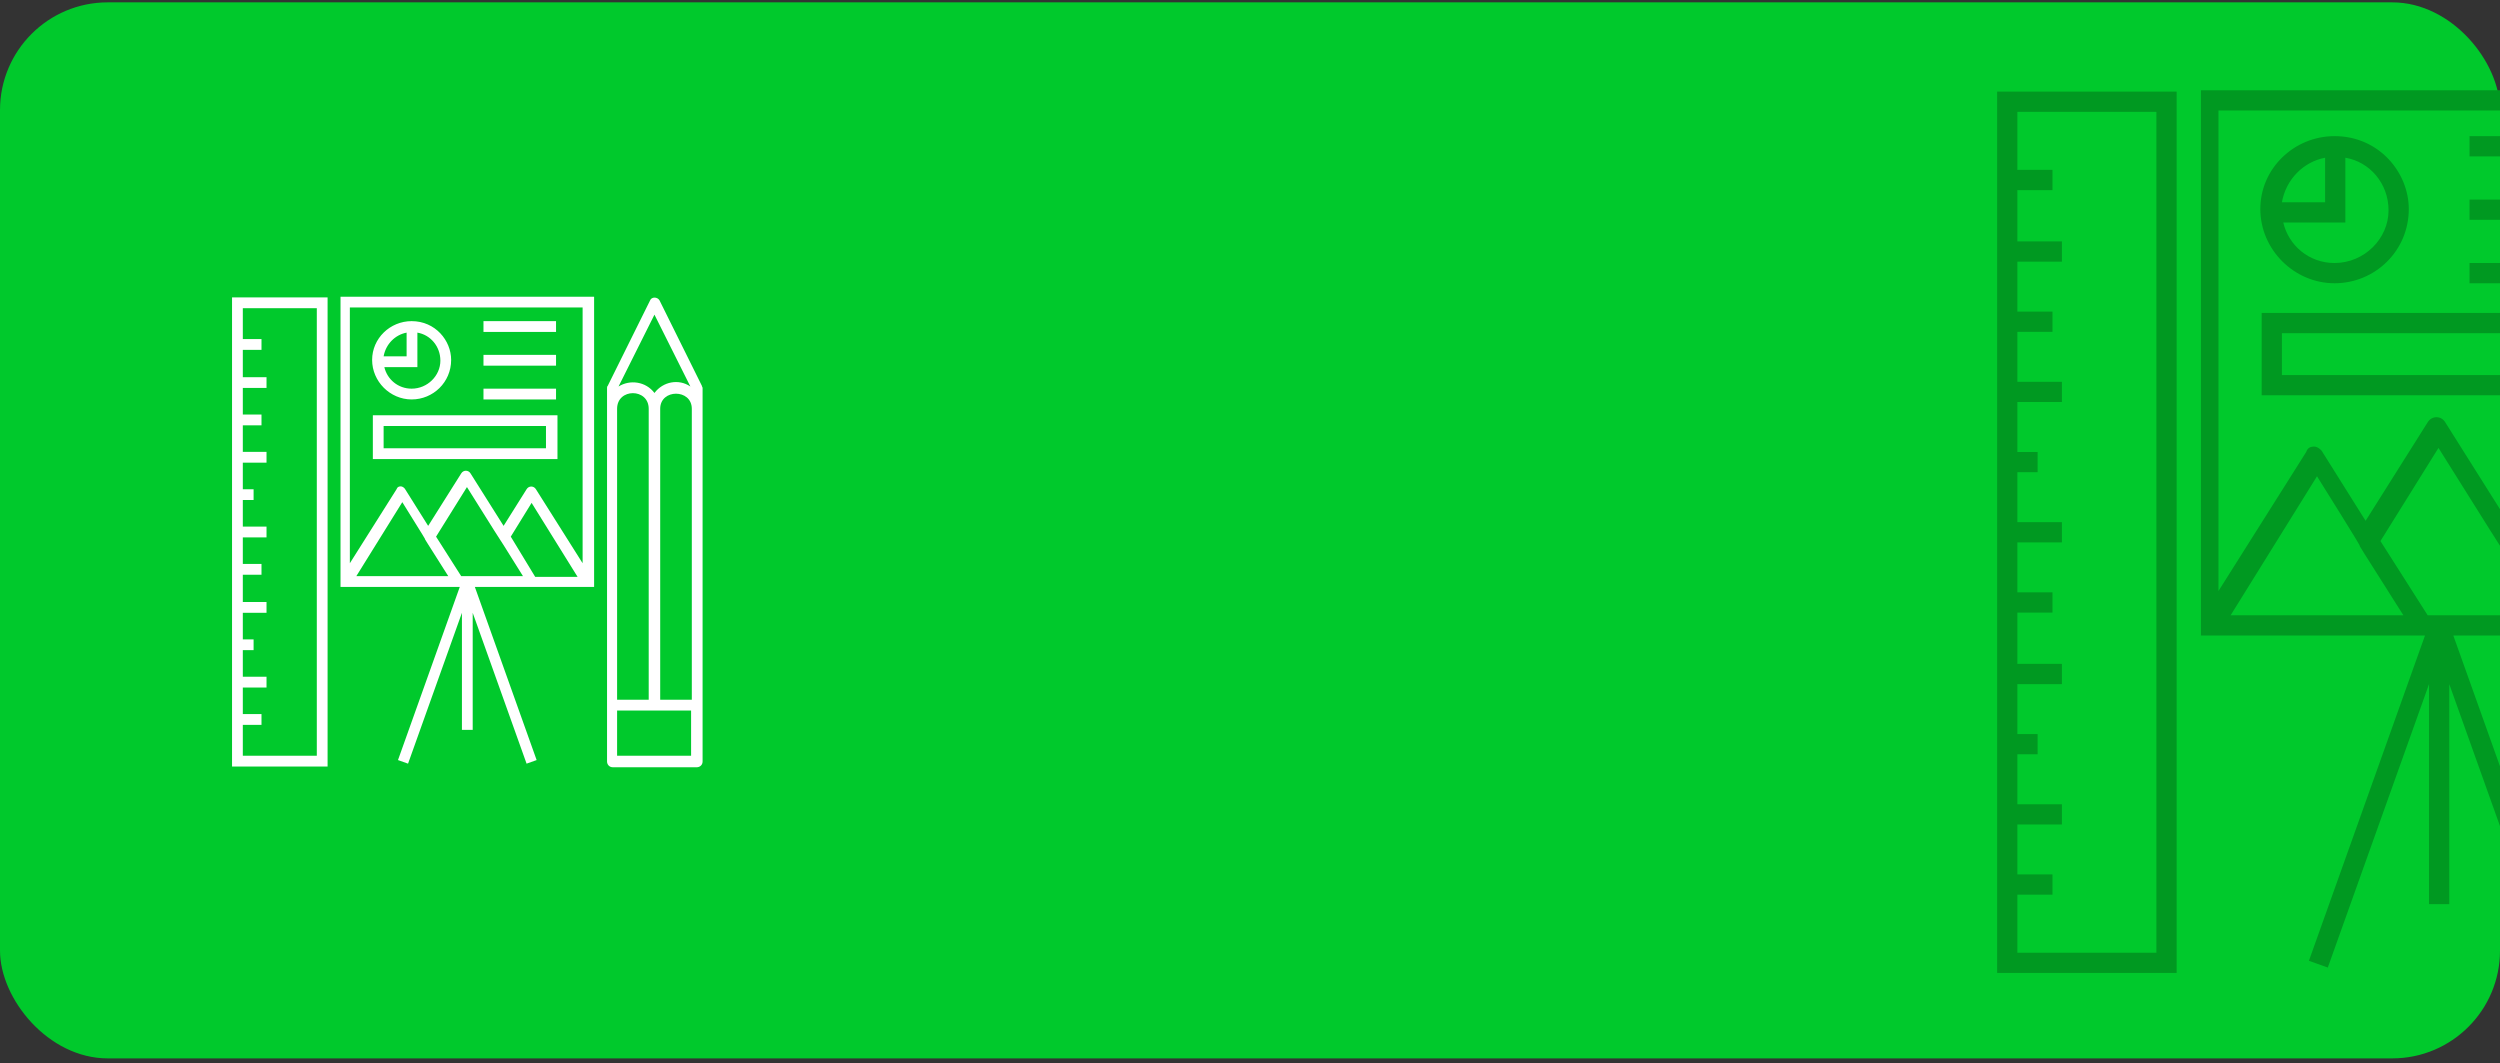 <svg width="348" height="148" viewBox="0 0 348 148" fill="none" xmlns="http://www.w3.org/2000/svg">
<rect x="0" y="0" width="348" height="148" fill="#333333" stroke="none"/>
<rect y="0.328" width="348" height="147" rx="15" fill="#00C92C"/>
<mask id="mask0_314_105903" style="mask-type:alpha" maskUnits="userSpaceOnUse" x="-1" y="0" width="350" height="148">
<rect x="-0.115" y="0.059" width="348.23" height="147.54" rx="15" fill="#00C92C"/>
</mask>
<g mask="url(#mask0_314_105903)">
</g>
<g clip-path="url(#clip0_314_105903)">
<path d="M306.37 88.466H337.558L321.4 133.744L324.03 134.684L338.121 95.229V125.853H340.939V95.229L355.03 134.684L357.661 133.744L341.503 88.466H372.691V12.562H306.37V88.466ZM350.897 75.314L356.345 66.484L368.37 85.835H357.285L350.897 75.314ZM354.091 85.647H337.933L331.358 75.314L339.436 62.35C354.842 86.963 342.254 66.672 354.091 85.647ZM334.551 85.647H310.503L322.527 66.296C334.739 85.835 322.151 66.108 334.551 85.647ZM369.685 15.381V82.266L357.473 62.914C356.909 61.975 355.594 61.975 355.03 62.914L349.018 72.496L340.376 58.781C339.812 57.841 338.497 57.841 337.933 58.781L329.291 72.496L323.279 62.914C323.091 62.538 322.527 62.163 322.151 62.163C321.588 62.163 321.212 62.35 321.024 62.914L308.812 82.266V15.381H369.685Z" fill="#009921"/>
<path d="M324.97 18.95C319.333 18.95 314.636 23.459 314.636 29.096C314.636 34.732 319.333 39.429 324.97 39.429C330.606 39.429 335.303 34.92 335.303 29.096C335.303 24.023 331.17 18.95 324.97 18.95ZM317.642 28.156C318.206 24.962 320.648 22.52 323.655 21.956V28.156H317.642ZM324.97 36.611C321.4 36.611 318.582 34.168 317.83 30.974H326.473V21.956C329.855 22.52 332.485 25.526 332.485 29.283C332.485 33.229 329.103 36.611 324.97 36.611ZM343.758 18.95H362.733V21.768H343.758V18.95ZM343.758 27.78H362.733V30.599H343.758V27.78ZM343.758 36.611H362.733V39.429H343.758V36.611ZM362.921 43.562H314.824V55.023H363.109V43.562H362.921ZM360.103 52.205H317.642V46.38H360.103V52.205ZM278 135.435H302.988V12.75H278V135.435ZM300.17 15.568V132.617H280.818V124.538H285.703V121.72H280.818V114.768H287.018V111.95H280.818V104.998H283.636V102.18H280.818V95.229H287.018V92.411H280.818V85.271H285.703V82.453H280.818V75.501H287.018V72.683H280.818V65.732H283.636V62.914H280.818V55.962H287.018V53.144H280.818V46.192H285.703V43.374H280.818V36.423H287.018V33.605H280.818V26.465H285.703V23.647H280.818V15.568H300.17Z" fill="#009921"/>
</g>
<g clip-path="url(#clip1_314_105903)">
<path d="M47.4 81.701H64L55.4 105.801L56.8 106.301L64.3 85.301V101.601H65.8V85.301L73.3 106.301L74.7 105.801L66.1 81.701H82.7V41.301H47.4V81.701ZM71.1 74.701L74 70.001L80.4 80.301H74.5L71.1 74.701ZM72.8 80.201H64.2L60.7 74.701L65 67.801C73.2 80.901 66.5 70.101 72.8 80.201ZM62.4 80.201H49.6L56 69.901C62.5 80.301 55.8 69.801 62.4 80.201ZM81.1 42.801V78.401L74.6 68.101C74.3 67.601 73.6 67.601 73.3 68.101L70.1 73.201L65.5 65.901C65.2 65.401 64.5 65.401 64.2 65.901L59.6 73.201L56.4 68.101C56.3 67.901 56 67.701 55.8 67.701C55.5 67.701 55.3 67.801 55.2 68.101L48.7 78.401V42.801H81.1Z" fill="white"/>
<path d="M57.3 44.702C54.3 44.702 51.8 47.102 51.8 50.102C51.8 53.102 54.3 55.602 57.3 55.602C60.3 55.602 62.8 53.202 62.8 50.102C62.8 47.402 60.6 44.702 57.3 44.702ZM53.4 49.602C53.7 47.902 55 46.602 56.6 46.302V49.602H53.4ZM57.3 54.102C55.4 54.102 53.9 52.802 53.5 51.102H58.1V46.302C59.9 46.602 61.3 48.202 61.3 50.202C61.3 52.302 59.5 54.102 57.3 54.102ZM67.3 44.702H77.4V46.202H67.3V44.702ZM67.3 49.402H77.4V50.902H67.3V49.402ZM67.3 54.102H77.4V55.602H67.3V54.102ZM77.5 57.802H51.9V63.902H77.6V57.802H77.5ZM76 62.402H53.4V59.302H76V62.402ZM32.3 106.702H45.6V41.402H32.3V106.702ZM44.1 42.902V105.202H33.8V100.902H36.4V99.402H33.8V95.702H37.1V94.202H33.8V90.502H35.3V89.002H33.8V85.302H37.1V83.802H33.8V80.002H36.4V78.502H33.8V74.802H37.1V73.302H33.8V69.602H35.3V68.102H33.8V64.402H37.1V62.902H33.8V59.202H36.4V57.702H33.8V54.002H37.1V52.502H33.8V48.702H36.4V47.202H33.8V42.902H44.1ZM97.7 53.702L91.8 41.802C91.5 41.302 90.7 41.302 90.5 41.802L84.6 53.702C84.5 53.802 84.5 53.902 84.5 54.002V106.002C84.5 106.402 84.8 106.802 85.3 106.802H97C97.4 106.802 97.8 106.502 97.8 106.002V54.002C97.8 53.902 97.7 53.802 97.7 53.702ZM91.1 43.802L96.1 53.802C94.5 52.702 92.3 53.102 91.1 54.702C89.9 53.102 87.7 52.802 86.1 53.802L91.1 43.802ZM90.3 56.902V97.402H85.9V56.902C85.9 54.002 90.3 54.002 90.3 56.902ZM85.9 105.202V98.902H96.2V105.202H85.9ZM96.3 97.402H91.9V56.902C91.9 54.102 96.3 54.102 96.3 56.902V97.402Z" fill="white"/>
</g>
<defs>
<clipPath id="clip0_314_105903">
<rect width="124" height="124" fill="white" transform="translate(224 12)"/>
</clipPath>
<clipPath id="clip1_314_105903">
<rect width="66" height="66" fill="white" transform="translate(32 41)"/>
</clipPath>
</defs>
</svg>
